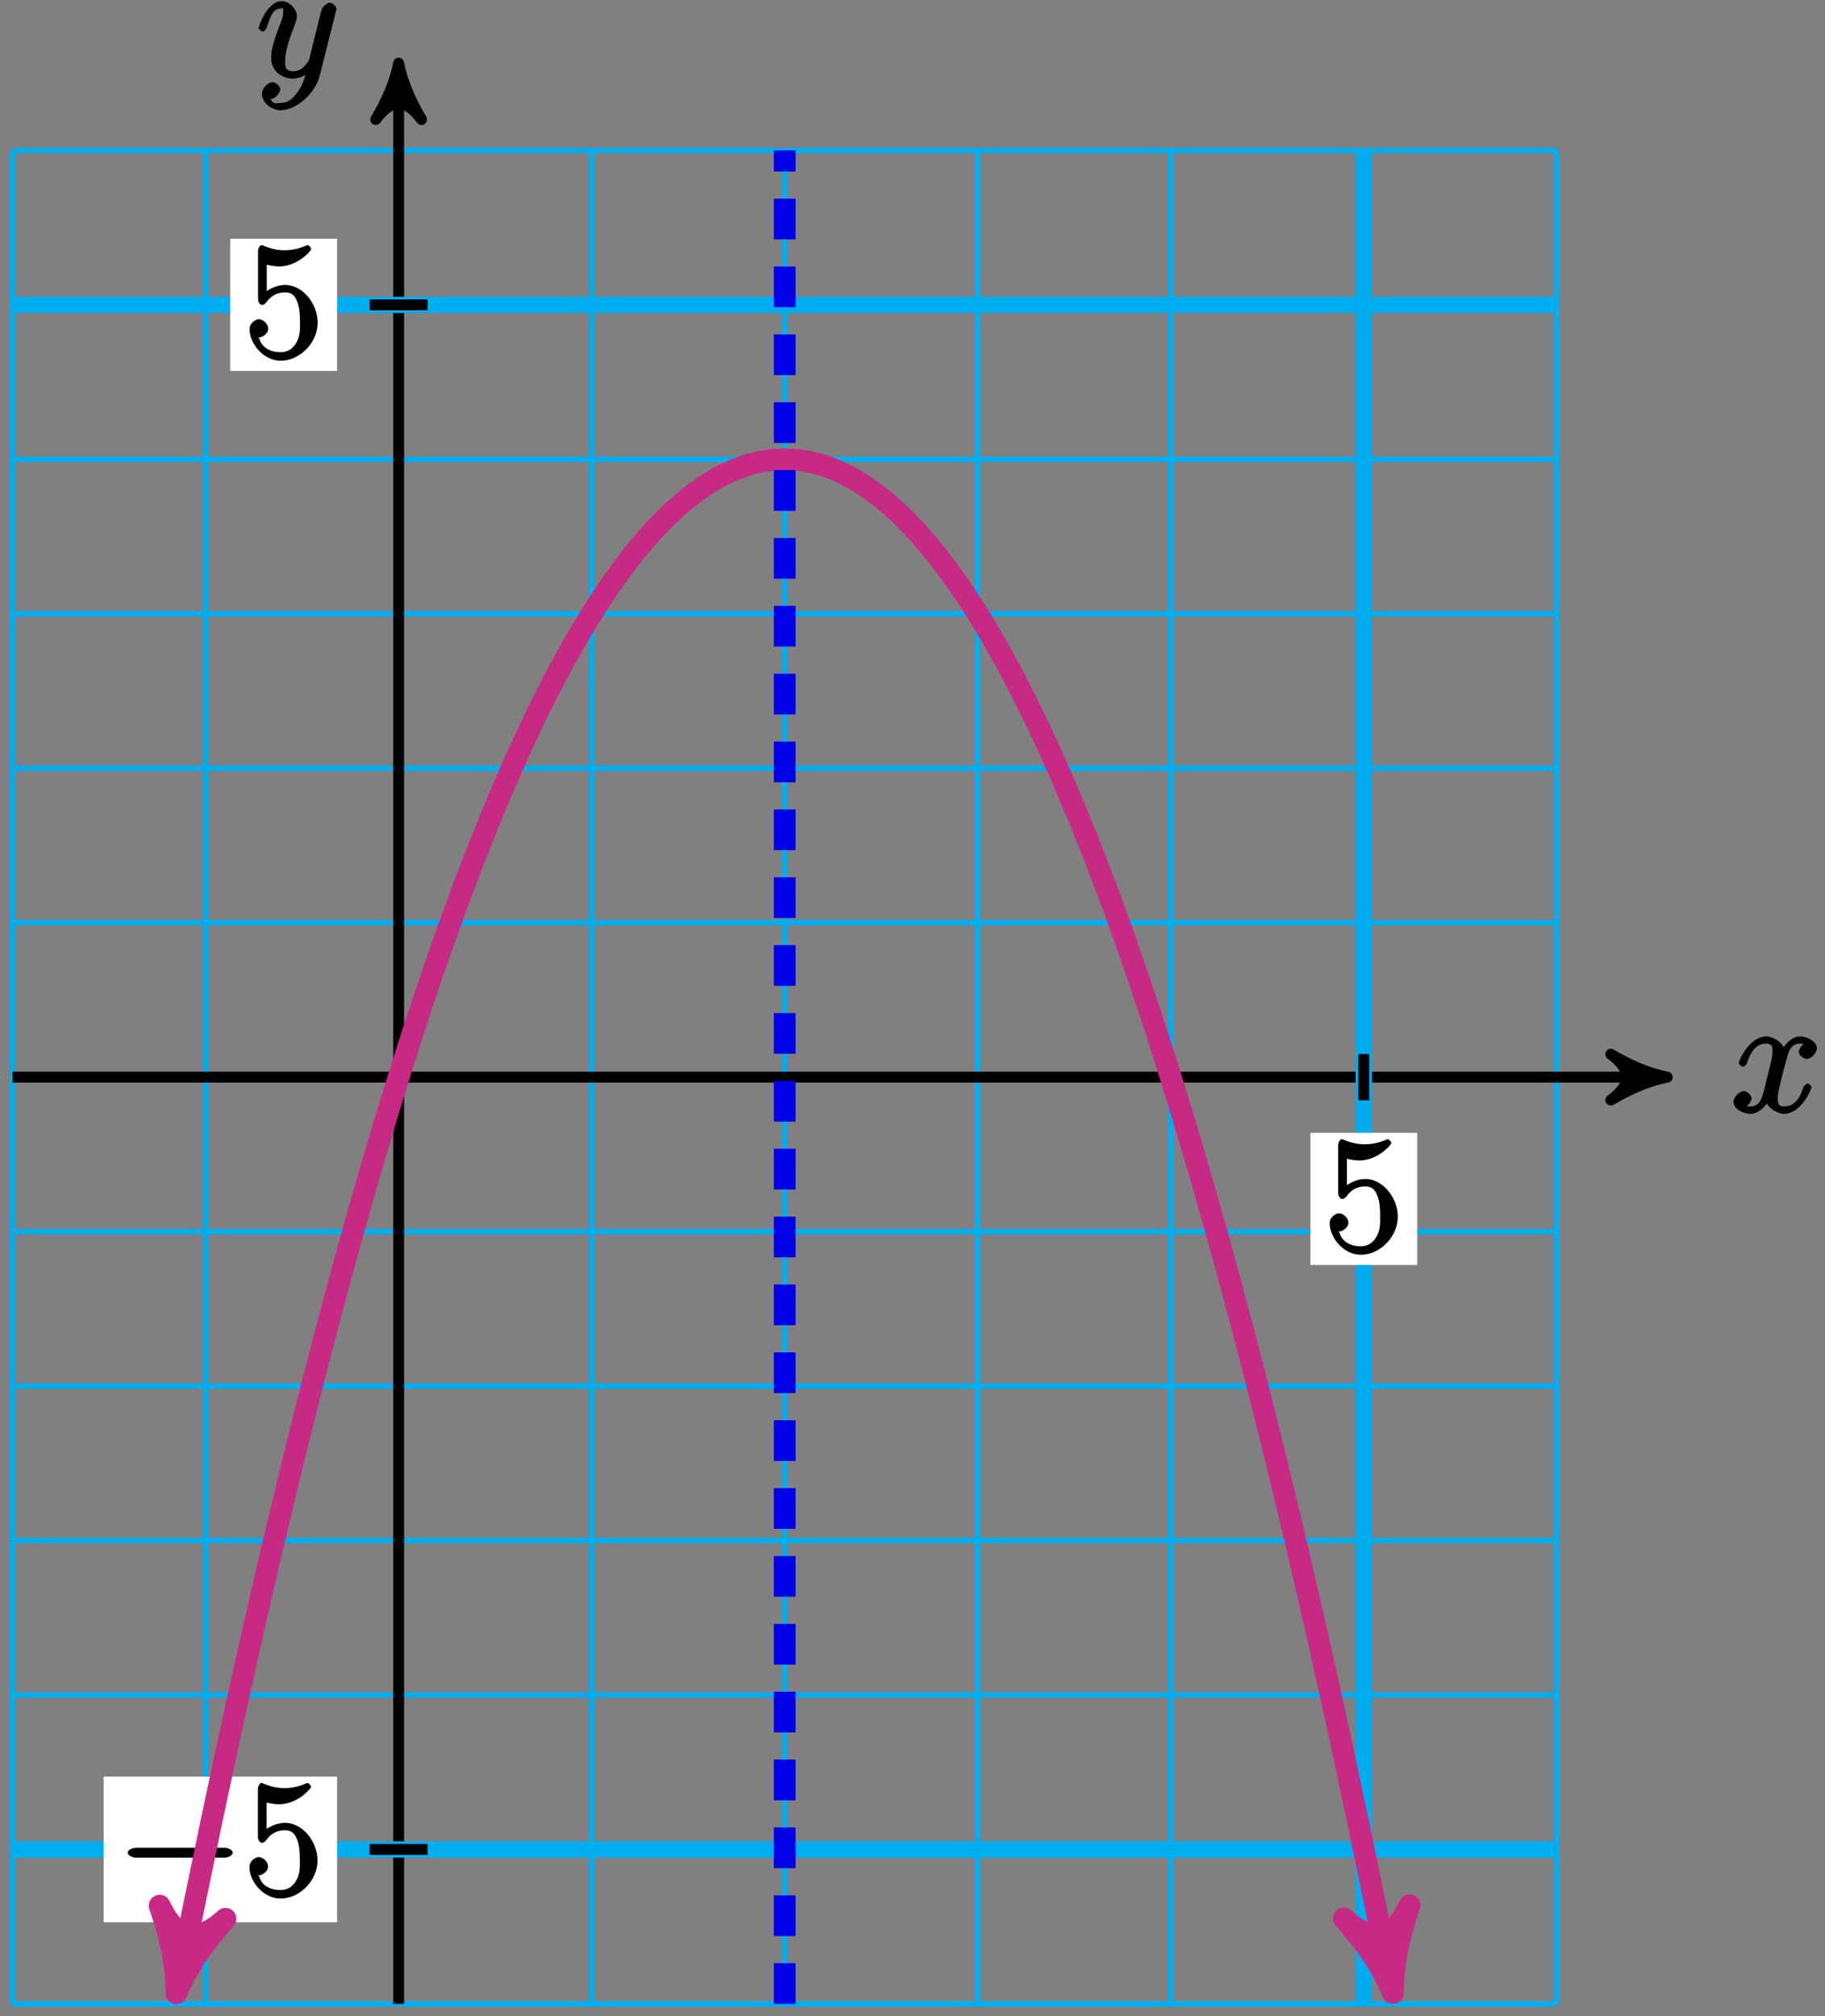 <?xml version="1.0" encoding="UTF-8"?>
<svg xmlns="http://www.w3.org/2000/svg" xmlns:xlink="http://www.w3.org/1999/xlink" width="134pt" height="148pt" viewBox="0 0 134 148" version="1.1">
<rect x="0" y="0" width="134" height="148" fill="#808080" stroke="none"/>
<defs>
<g>
<symbol overflow="visible" id="glyph0-0">
<path style="stroke:none;" d=""/>
</symbol>
<symbol overflow="visible" id="glyph0-1">
<path style="stroke:none;" d="M 5.672 -5.172 C 5.281 -5.109 4.969 -4.656 4.969 -4.438 C 4.969 -4.141 5.359 -3.906 5.531 -3.906 C 5.891 -3.906 6.297 -4.359 6.297 -4.688 C 6.297 -5.188 5.562 -5.562 5.062 -5.562 C 4.344 -5.562 3.766 -4.703 3.656 -4.469 L 3.984 -4.469 C 3.703 -5.359 2.812 -5.562 2.594 -5.562 C 1.375 -5.562 0.562 -3.844 0.562 -3.578 C 0.562 -3.531 0.781 -3.328 0.859 -3.328 C 0.953 -3.328 1.094 -3.438 1.156 -3.578 C 1.562 -4.922 2.219 -5.031 2.562 -5.031 C 3.094 -5.031 3.031 -4.672 3.031 -4.391 C 3.031 -4.125 2.969 -3.844 2.828 -3.281 L 2.422 -1.641 C 2.234 -0.922 2.062 -0.422 1.422 -0.422 C 1.359 -0.422 1.172 -0.375 0.922 -0.531 L 0.812 -0.281 C 1.25 -0.359 1.5 -0.859 1.5 -1 C 1.5 -1.25 1.156 -1.547 0.938 -1.547 C 0.641 -1.547 0.172 -1.141 0.172 -0.75 C 0.172 -0.25 0.891 0.125 1.406 0.125 C 1.984 0.125 2.5 -0.375 2.75 -0.859 L 2.469 -0.969 C 2.672 -0.266 3.438 0.125 3.875 0.125 C 5.094 0.125 5.891 -1.594 5.891 -1.859 C 5.891 -1.906 5.688 -2.109 5.625 -2.109 C 5.516 -2.109 5.328 -1.906 5.297 -1.812 C 4.969 -0.75 4.453 -0.422 3.906 -0.422 C 3.484 -0.422 3.422 -0.578 3.422 -1.062 C 3.422 -1.328 3.469 -1.516 3.656 -2.312 L 4.078 -3.938 C 4.25 -4.656 4.5 -5.031 5.062 -5.031 C 5.078 -5.031 5.297 -5.062 5.547 -4.906 Z M 5.672 -5.172 "/>
</symbol>
<symbol overflow="visible" id="glyph0-2">
<path style="stroke:none;" d="M 3.031 1.094 C 2.703 1.547 2.359 1.906 1.766 1.906 C 1.625 1.906 1.203 2.031 1.109 1.703 C 0.906 1.641 0.969 1.641 0.984 1.641 C 1.344 1.641 1.75 1.188 1.75 0.906 C 1.75 0.641 1.359 0.375 1.188 0.375 C 0.984 0.375 0.406 0.688 0.406 1.266 C 0.406 1.875 1.094 2.438 1.766 2.438 C 2.969 2.438 4.328 1.188 4.656 -0.125 L 5.828 -4.797 C 5.844 -4.859 5.875 -4.922 5.875 -5 C 5.875 -5.172 5.562 -5.453 5.391 -5.453 C 5.281 -5.453 4.859 -5.25 4.766 -4.891 L 3.891 -1.375 C 3.828 -1.156 3.875 -1.25 3.781 -1.109 C 3.531 -0.781 3.266 -0.422 2.688 -0.422 C 2.016 -0.422 2.109 -0.922 2.109 -1.25 C 2.109 -1.922 2.438 -2.844 2.766 -3.703 C 2.891 -4.047 2.969 -4.219 2.969 -4.453 C 2.969 -4.953 2.453 -5.562 1.859 -5.562 C 0.766 -5.562 0.156 -3.688 0.156 -3.578 C 0.156 -3.531 0.375 -3.328 0.453 -3.328 C 0.562 -3.328 0.734 -3.531 0.781 -3.688 C 1.062 -4.703 1.359 -5.031 1.828 -5.031 C 1.938 -5.031 1.969 -5.172 1.969 -4.781 C 1.969 -4.469 1.844 -4.125 1.656 -3.672 C 1.078 -2.109 1.078 -1.703 1.078 -1.422 C 1.078 -0.281 2.062 0.125 2.656 0.125 C 3 0.125 3.531 -0.031 3.844 -0.344 L 3.688 -0.516 C 3.516 0.141 3.438 0.5 3.031 1.094 Z M 3.031 1.094 "/>
</symbol>
<symbol overflow="visible" id="glyph1-0">
<path style="stroke:none;" d=""/>
</symbol>
<symbol overflow="visible" id="glyph1-1">
<path style="stroke:none;" d="M 1.531 -6.844 C 2.047 -6.688 2.469 -6.672 2.594 -6.672 C 3.938 -6.672 4.953 -7.812 4.953 -7.969 C 4.953 -8.016 4.781 -8.234 4.703 -8.234 C 4.688 -8.234 4.656 -8.234 4.547 -8.188 C 3.891 -7.906 3.312 -7.859 3 -7.859 C 2.219 -7.859 1.656 -8.109 1.422 -8.203 C 1.344 -8.234 1.312 -8.234 1.297 -8.234 C 1.203 -8.234 1.047 -8.016 1.047 -7.812 L 1.047 -4.266 C 1.047 -4.047 1.203 -3.844 1.344 -3.844 C 1.406 -3.844 1.531 -3.891 1.656 -4.031 C 1.984 -4.516 2.438 -4.766 3.031 -4.766 C 3.672 -4.766 3.812 -4.328 3.906 -4.125 C 4.109 -3.656 4.125 -3.078 4.125 -2.625 C 4.125 -2.156 4.172 -1.594 3.844 -1.047 C 3.578 -0.625 3.234 -0.375 2.703 -0.375 C 1.906 -0.375 1.297 -0.75 1.141 -1.391 C 0.984 -1.453 1.047 -1.453 1.109 -1.453 C 1.312 -1.453 1.797 -1.703 1.797 -2.109 C 1.797 -2.453 1.406 -2.797 1.109 -2.797 C 0.891 -2.797 0.422 -2.531 0.422 -2.062 C 0.422 -1.047 1.406 0.25 2.719 0.25 C 4.078 0.25 5.422 -1.031 5.422 -2.547 C 5.422 -3.969 4.297 -5.312 3.047 -5.312 C 2.359 -5.312 1.719 -4.953 1.406 -4.625 L 1.688 -4.516 L 1.688 -6.797 Z M 1.531 -6.844 "/>
</symbol>
<symbol overflow="visible" id="glyph2-0">
<path style="stroke:none;" d=""/>
</symbol>
<symbol overflow="visible" id="glyph2-1">
<path style="stroke:none;" d="M 7.875 -2.75 C 8.078 -2.75 8.484 -2.875 8.484 -3.125 C 8.484 -3.359 8.078 -3.484 7.875 -3.484 L 1.406 -3.484 C 1.203 -3.484 0.781 -3.359 0.781 -3.125 C 0.781 -2.875 1.203 -2.75 1.406 -2.75 Z M 7.875 -2.75 "/>
</symbol>
</g>
</defs>
<g id="surface1">
<path style="fill:none;stroke-width:0.399;stroke-linecap:butt;stroke-linejoin:miter;stroke:rgb(0%,67.839%,93.729%);stroke-opacity:1;stroke-miterlimit:10;" d="M -28.348 -68.032 L 85.039 -68.032 M -28.348 -56.692 L 85.039 -56.692 M -28.348 -45.356 L 85.039 -45.356 M -28.348 -34.016 L 85.039 -34.016 M -28.348 -22.676 L 85.039 -22.676 M -28.348 -11.34 L 85.039 -11.34 M -28.348 -0 L 85.039 -0 M -28.348 11.34 L 85.039 11.34 M -28.348 22.675 L 85.039 22.675 M -28.348 34.015 L 85.039 34.015 M -28.348 45.355 L 85.039 45.355 M -28.348 56.691 L 85.039 56.691 M -28.348 68.027 L 85.039 68.027 M -28.348 -68.032 L -28.348 68.031 M -14.172 -68.032 L -14.172 68.031 M -0 -68.032 L -0 68.031 M 14.175 -68.032 L 14.175 68.031 M 28.347 -68.032 L 28.347 68.031 M 42.519 -68.032 L 42.519 68.031 M 56.695 -68.032 L 56.695 68.031 M 70.867 -68.032 L 70.867 68.031 M 85.035 -68.032 L 85.035 68.031 " transform="matrix(1,0,0,-1,29.27,79.07)"/>
<path style="fill:none;stroke-width:0.797;stroke-linecap:butt;stroke-linejoin:miter;stroke:rgb(0%,0%,0%);stroke-opacity:1;stroke-miterlimit:10;" d="M -28.348 -0 L 92.109 -0 " transform="matrix(1,0,0,-1,29.27,79.07)"/>
<path style="fill-rule:nonzero;fill:rgb(0%,0%,0%);fill-opacity:1;stroke-width:0.797;stroke-linecap:butt;stroke-linejoin:round;stroke:rgb(0%,0%,0%);stroke-opacity:1;stroke-miterlimit:10;" d="M 1.038 -0 C -0.259 0.258 -1.556 0.777 -3.107 1.683 C -1.556 0.519 -1.556 -0.52 -3.107 -1.684 C -1.556 -0.778 -0.259 -0.258 1.038 -0 Z M 1.038 -0 " transform="matrix(1,0,0,-1,121.38,79.07)"/>
<g style="fill:rgb(0%,0%,0%);fill-opacity:1;">
  <use xlink:href="#glyph0-1" x="127.11" y="81.64"/>
</g>
<path style="fill:none;stroke-width:0.797;stroke-linecap:butt;stroke-linejoin:miter;stroke:rgb(0%,0%,0%);stroke-opacity:1;stroke-miterlimit:10;" d="M -0 -68.032 L -0 73.398 " transform="matrix(1,0,0,-1,29.27,79.07)"/>
<path style="fill-rule:nonzero;fill:rgb(0%,0%,0%);fill-opacity:1;stroke-width:0.797;stroke-linecap:butt;stroke-linejoin:round;stroke:rgb(0%,0%,0%);stroke-opacity:1;stroke-miterlimit:10;" d="M 1.037 0 C -0.26 0.258 -1.553 0.778 -3.107 1.684 C -1.553 0.52 -1.553 -0.519 -3.107 -1.683 C -1.553 -0.777 -0.26 -0.257 1.037 0 Z M 1.037 0 " transform="matrix(0,-1,-1,0,29.27,5.67)"/>
<g style="fill:rgb(0%,0%,0%);fill-opacity:1;">
  <use xlink:href="#glyph0-2" x="18.83" y="5.65"/>
</g>
<path style="fill:none;stroke-width:1.196;stroke-linecap:butt;stroke-linejoin:miter;stroke:rgb(0%,67.839%,93.729%);stroke-opacity:1;stroke-miterlimit:10;" d="M 70.867 -68.032 L 70.867 68.031 " transform="matrix(1,0,0,-1,29.27,79.07)"/>
<path style="fill:none;stroke-width:0.797;stroke-linecap:butt;stroke-linejoin:miter;stroke:rgb(0%,0%,0%);stroke-opacity:1;stroke-miterlimit:10;" d="M 70.867 1.699 L 70.867 -1.7 " transform="matrix(1,0,0,-1,29.27,79.07)"/>
<path style=" stroke:none;fill-rule:nonzero;fill:rgb(100%,100%,100%);fill-opacity:1;" d="M 96.215 92.859 L 104.059 92.859 L 104.059 83.16 L 96.215 83.16 Z M 96.215 92.859 "/>
<g style="fill:rgb(0%,0%,0%);fill-opacity:1;">
  <use xlink:href="#glyph1-1" x="97.21" y="91.86"/>
</g>
<path style="fill:none;stroke-width:1.196;stroke-linecap:butt;stroke-linejoin:miter;stroke:rgb(0%,67.839%,93.729%);stroke-opacity:1;stroke-miterlimit:10;" d="M -28.348 -56.692 L 85.039 -56.692 " transform="matrix(1,0,0,-1,29.27,79.07)"/>
<path style="fill:none;stroke-width:0.797;stroke-linecap:butt;stroke-linejoin:miter;stroke:rgb(0%,0%,0%);stroke-opacity:1;stroke-miterlimit:10;" d="M 2.125 -56.692 L -2.125 -56.692 " transform="matrix(1,0,0,-1,29.27,79.07)"/>
<path style=" stroke:none;fill-rule:nonzero;fill:rgb(100%,100%,100%);fill-opacity:1;" d="M 7.609 141.109 L 24.754 141.109 L 24.754 130.418 L 7.609 130.418 Z M 7.609 141.109 "/>
<g style="fill:rgb(0%,0%,0%);fill-opacity:1;">
  <use xlink:href="#glyph2-1" x="8.6" y="139.12"/>
</g>
<g style="fill:rgb(0%,0%,0%);fill-opacity:1;">
  <use xlink:href="#glyph1-1" x="17.89" y="139.12"/>
</g>
<path style="fill:none;stroke-width:1.196;stroke-linecap:butt;stroke-linejoin:miter;stroke:rgb(0%,67.839%,93.729%);stroke-opacity:1;stroke-miterlimit:10;" d="M -28.348 56.691 L 85.039 56.691 " transform="matrix(1,0,0,-1,29.27,79.07)"/>
<path style="fill:none;stroke-width:0.797;stroke-linecap:butt;stroke-linejoin:miter;stroke:rgb(0%,0%,0%);stroke-opacity:1;stroke-miterlimit:10;" d="M 2.125 56.691 L -2.125 56.691 " transform="matrix(1,0,0,-1,29.27,79.07)"/>
<path style=" stroke:none;fill-rule:nonzero;fill:rgb(100%,100%,100%);fill-opacity:1;" d="M 16.906 27.227 L 24.754 27.227 L 24.754 17.527 L 16.906 17.527 Z M 16.906 27.227 "/>
<g style="fill:rgb(0%,0%,0%);fill-opacity:1;">
  <use xlink:href="#glyph1-1" x="17.9" y="26.23"/>
</g>
<path style="fill:none;stroke-width:1.594;stroke-linecap:butt;stroke-linejoin:miter;stroke:rgb(78.04%,16.487%,51.637%);stroke-opacity:1;stroke-miterlimit:10;" d="M -16.02 -65.762 C -15.461 -62.961 -15.461 -62.961 -15.075 -61.055 C -14.684 -59.149 -14.059 -56.145 -13.672 -54.301 C -13.282 -52.457 -12.661 -49.551 -12.27 -47.77 C -11.883 -45.989 -11.258 -43.18 -10.872 -41.457 C -10.481 -39.739 -9.86 -37.028 -9.469 -35.367 C -9.082 -33.707 -8.457 -31.098 -8.071 -29.5 C -7.68 -27.903 -7.059 -25.387 -6.668 -23.852 C -6.282 -22.317 -5.657 -19.903 -5.27 -18.426 C -4.879 -16.953 -4.258 -14.637 -3.868 -13.223 C -3.481 -11.809 -2.856 -9.594 -2.469 -8.242 C -2.079 -6.887 -1.458 -4.77 -1.067 -3.481 C -0.68 -2.188 -0.055 -0.168 0.332 1.058 C 0.722 2.289 1.343 4.211 1.734 5.379 C 2.121 6.547 2.746 8.371 3.136 9.476 C 3.523 10.582 4.148 12.304 4.535 13.351 C 4.925 14.394 5.546 16.023 5.937 17.004 C 6.324 17.988 6.949 19.515 7.335 20.437 C 7.726 21.359 8.347 22.789 8.738 23.648 C 9.125 24.508 9.75 25.84 10.136 26.64 C 10.527 27.437 11.148 28.668 11.539 29.406 C 11.925 30.144 12.55 31.277 12.937 31.953 C 13.328 32.629 13.949 33.664 14.339 34.277 C 14.726 34.894 15.351 35.828 15.738 36.383 C 16.128 36.937 16.75 37.773 17.14 38.265 C 17.527 38.758 18.152 39.496 18.539 39.925 C 18.929 40.355 19.554 40.996 19.941 41.367 C 20.332 41.734 20.953 42.277 21.343 42.586 C 21.73 42.89 22.355 43.336 22.742 43.582 C 23.132 43.828 23.753 44.172 24.144 44.355 C 24.531 44.543 25.156 44.789 25.543 44.91 C 25.933 45.035 26.554 45.183 26.945 45.242 C 27.332 45.304 27.957 45.355 28.343 45.355 C 28.734 45.355 29.355 45.304 29.746 45.246 C 30.132 45.183 30.757 45.035 31.144 44.914 C 31.535 44.789 32.156 44.543 32.546 44.359 C 32.933 44.175 33.558 43.832 33.945 43.586 C 34.335 43.34 34.96 42.894 35.347 42.59 C 35.734 42.281 36.359 41.738 36.75 41.371 C 37.136 41.004 37.761 40.363 38.148 39.933 C 38.539 39.504 39.16 38.761 39.55 38.273 C 39.937 37.781 40.562 36.941 40.949 36.39 C 41.339 35.836 41.96 34.902 42.351 34.285 C 42.738 33.672 43.363 32.636 43.75 31.961 C 44.14 31.285 44.761 30.152 45.152 29.414 C 45.539 28.679 46.164 27.445 46.55 26.648 C 46.941 25.851 47.562 24.519 47.953 23.66 C 48.339 22.8 48.964 21.371 49.351 20.449 C 49.742 19.527 50.363 18 50.753 17.015 C 51.14 16.035 51.765 14.41 52.156 13.363 C 52.542 12.32 53.167 10.593 53.554 9.488 C 53.945 8.383 54.566 6.558 54.957 5.394 C 55.343 4.226 55.968 2.304 56.355 1.074 C 56.746 -0.153 57.367 -2.172 57.757 -3.465 C 58.144 -4.754 58.769 -6.871 59.156 -8.223 C 59.546 -9.575 60.167 -11.793 60.558 -13.207 C 60.945 -14.617 61.57 -16.934 61.957 -18.41 C 62.347 -19.883 62.968 -22.297 63.359 -23.832 C 63.746 -25.371 64.371 -27.883 64.757 -29.481 C 65.148 -31.078 65.769 -33.688 66.16 -35.348 C 66.546 -37.008 67.171 -39.715 67.558 -41.438 C 67.949 -43.157 68.574 -45.965 68.96 -47.746 C 69.351 -49.528 69.972 -52.434 70.363 -54.278 C 70.75 -56.121 71.375 -59.129 71.761 -61.032 C 72.152 -62.938 73.164 -68.008 72.71 -65.735 " transform="matrix(1,0,0,-1,29.27,79.07)"/>
<path style="fill-rule:nonzero;fill:rgb(78.04%,16.487%,51.637%);fill-opacity:1;stroke-width:1.594;stroke-linecap:butt;stroke-linejoin:round;stroke:rgb(78.04%,16.487%,51.637%);stroke-opacity:1;stroke-miterlimit:10;" d="M 1.513 -0 C -0.38 0.378 -2.273 1.137 -4.541 2.462 C -2.272 0.756 -2.273 -0.755 -4.541 -2.461 C -2.272 -1.137 -0.38 -0.378 1.513 -0 Z M 1.513 -0 " transform="matrix(-0.196,0.982,0.982,0.196,13.25,144.83)"/>
<path style="fill-rule:nonzero;fill:rgb(78.04%,16.487%,51.637%);fill-opacity:1;stroke-width:1.594;stroke-linecap:butt;stroke-linejoin:round;stroke:rgb(78.04%,16.487%,51.637%);stroke-opacity:1;stroke-miterlimit:10;" d="M 1.514 0.002 C -0.379 0.379 -2.272 1.135 -4.545 2.459 C -2.272 0.757 -2.272 -0.758 -4.544 -2.459 C -2.272 -1.136 -0.38 -0.38 1.514 0.002 Z M 1.514 0.002 " transform="matrix(0.196,0.982,0.982,-0.196,101.979,144.806)"/>
<path style="fill:none;stroke-width:1.594;stroke-linecap:butt;stroke-linejoin:miter;stroke:rgb(0%,0%,89.999%);stroke-opacity:1;stroke-dasharray:2.989,1.993;stroke-miterlimit:10;" d="M 28.347 -68.032 L 28.347 68.031 " transform="matrix(1,0,0,-1,29.27,79.07)"/>
</g>
</svg>
